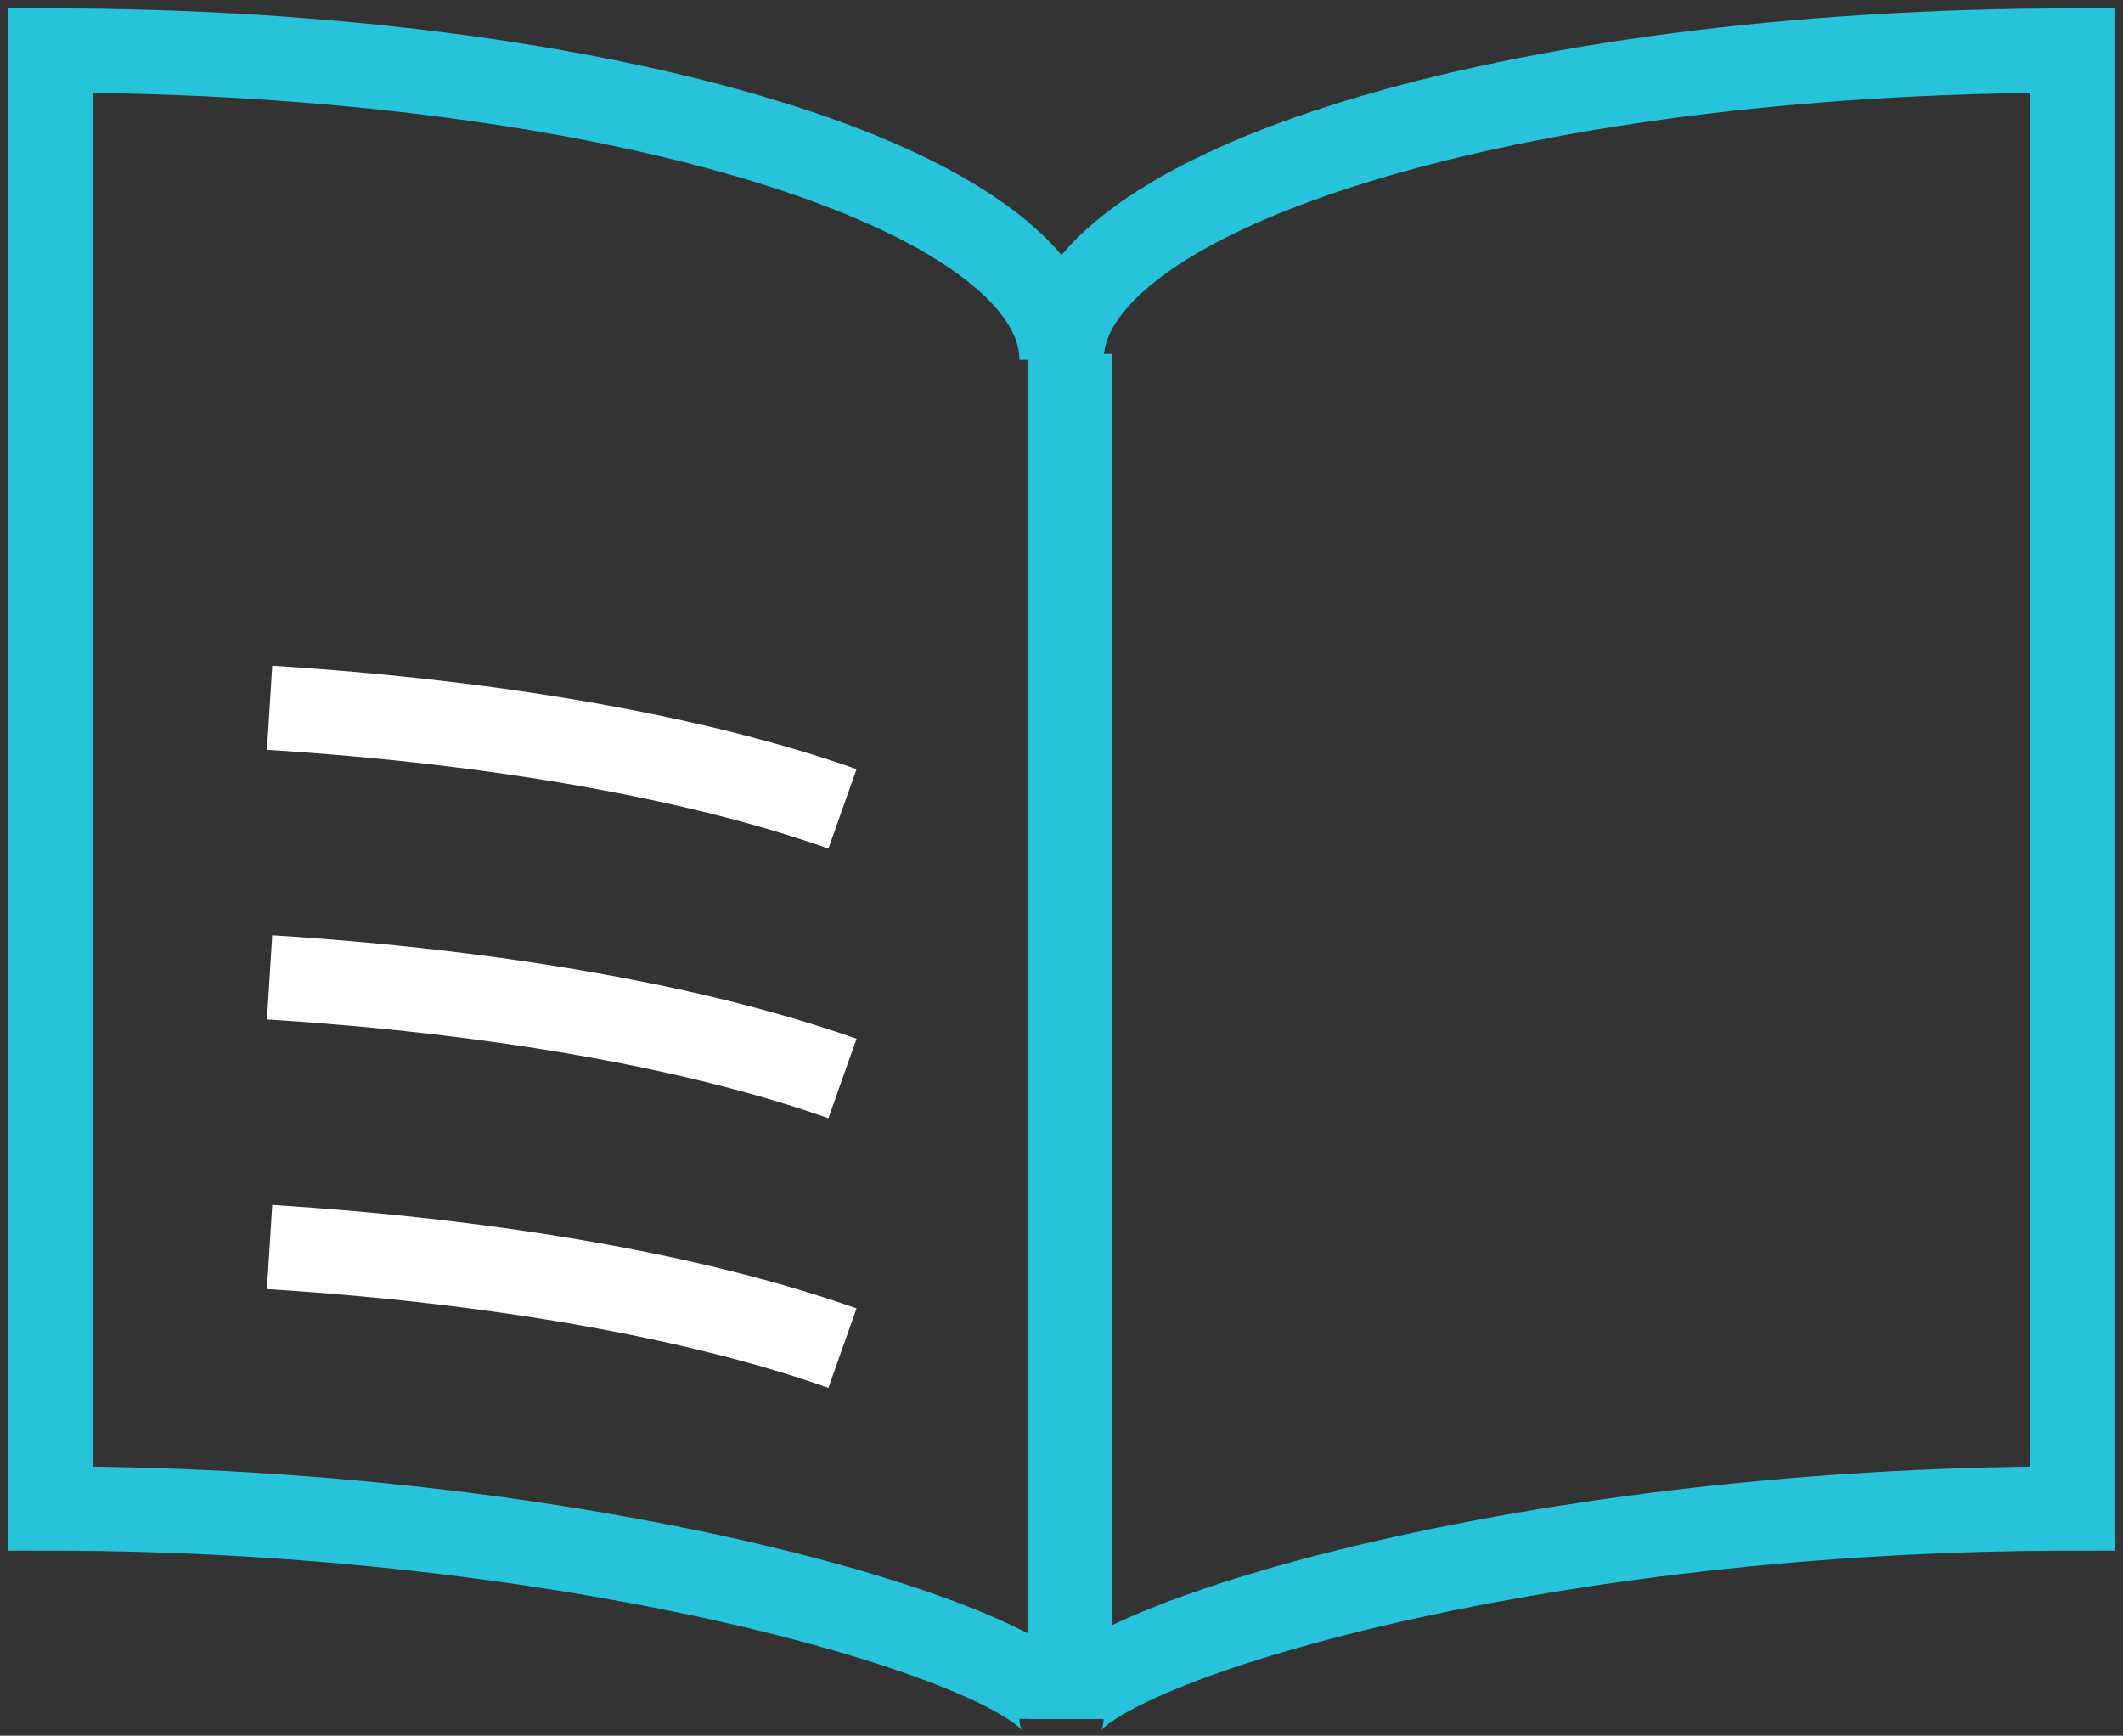 <?xml version="1.0" encoding="UTF-8"?>
<svg width="126px" height="103px" viewBox="0 0 126 103" version="1.1" xmlns="http://www.w3.org/2000/svg" xmlns:xlink="http://www.w3.org/1999/xlink">
    <rect x="0" y="0" width="126" height="103" fill="#333333" stroke="none"/>
    <!-- Generator: Sketch 49.1 (51147) - http://www.bohemiancoding.com/sketch -->
    <title>icon</title>
    <desc>Created with Sketch.</desc>
    <defs></defs>
    <g id="projects" stroke="none" stroke-width="1" fill="none" fill-rule="evenodd">
        <g id="project-taylor@2x" transform="translate(-883, -2502)" stroke-width="5">
            <g id="story" transform="translate(-491, 2505)">
                <g id="icon" transform="translate(1377, 0)">
                    <path d="M60,18.353 C60,8.212 86.859,0 120,0 L120,86.52 C86.19,86.52 60,95.187 60,99 C60,95.07 33.136,86.52 0,86.52 L0,0 C33.136,0 60,8.212 60,18.353 Z" id="Stroke-1" stroke="#26C3DA" stroke-linecap="square"></path>
                    <path d="M60.5,18 L60.5,99" id="Stroke-3" stroke="#26C3DA" stroke-linejoin="round"></path>
                    <path d="M47,45 C38.578,42.015 26.668,39.856 13,39" id="Stroke-7" stroke="#FFFFFF" stroke-linejoin="round"></path>
                    <path d="M47,61 C38.578,58.015 26.668,55.856 13,55" id="Stroke-9" stroke="#FFFFFF" stroke-linejoin="round"></path>
                    <path d="M47,77 C38.578,74.015 26.668,71.856 13,71" id="Stroke-11" stroke="#FFFFFF" stroke-linejoin="round"></path>
                </g>
            </g>
        </g>
    </g>
</svg>